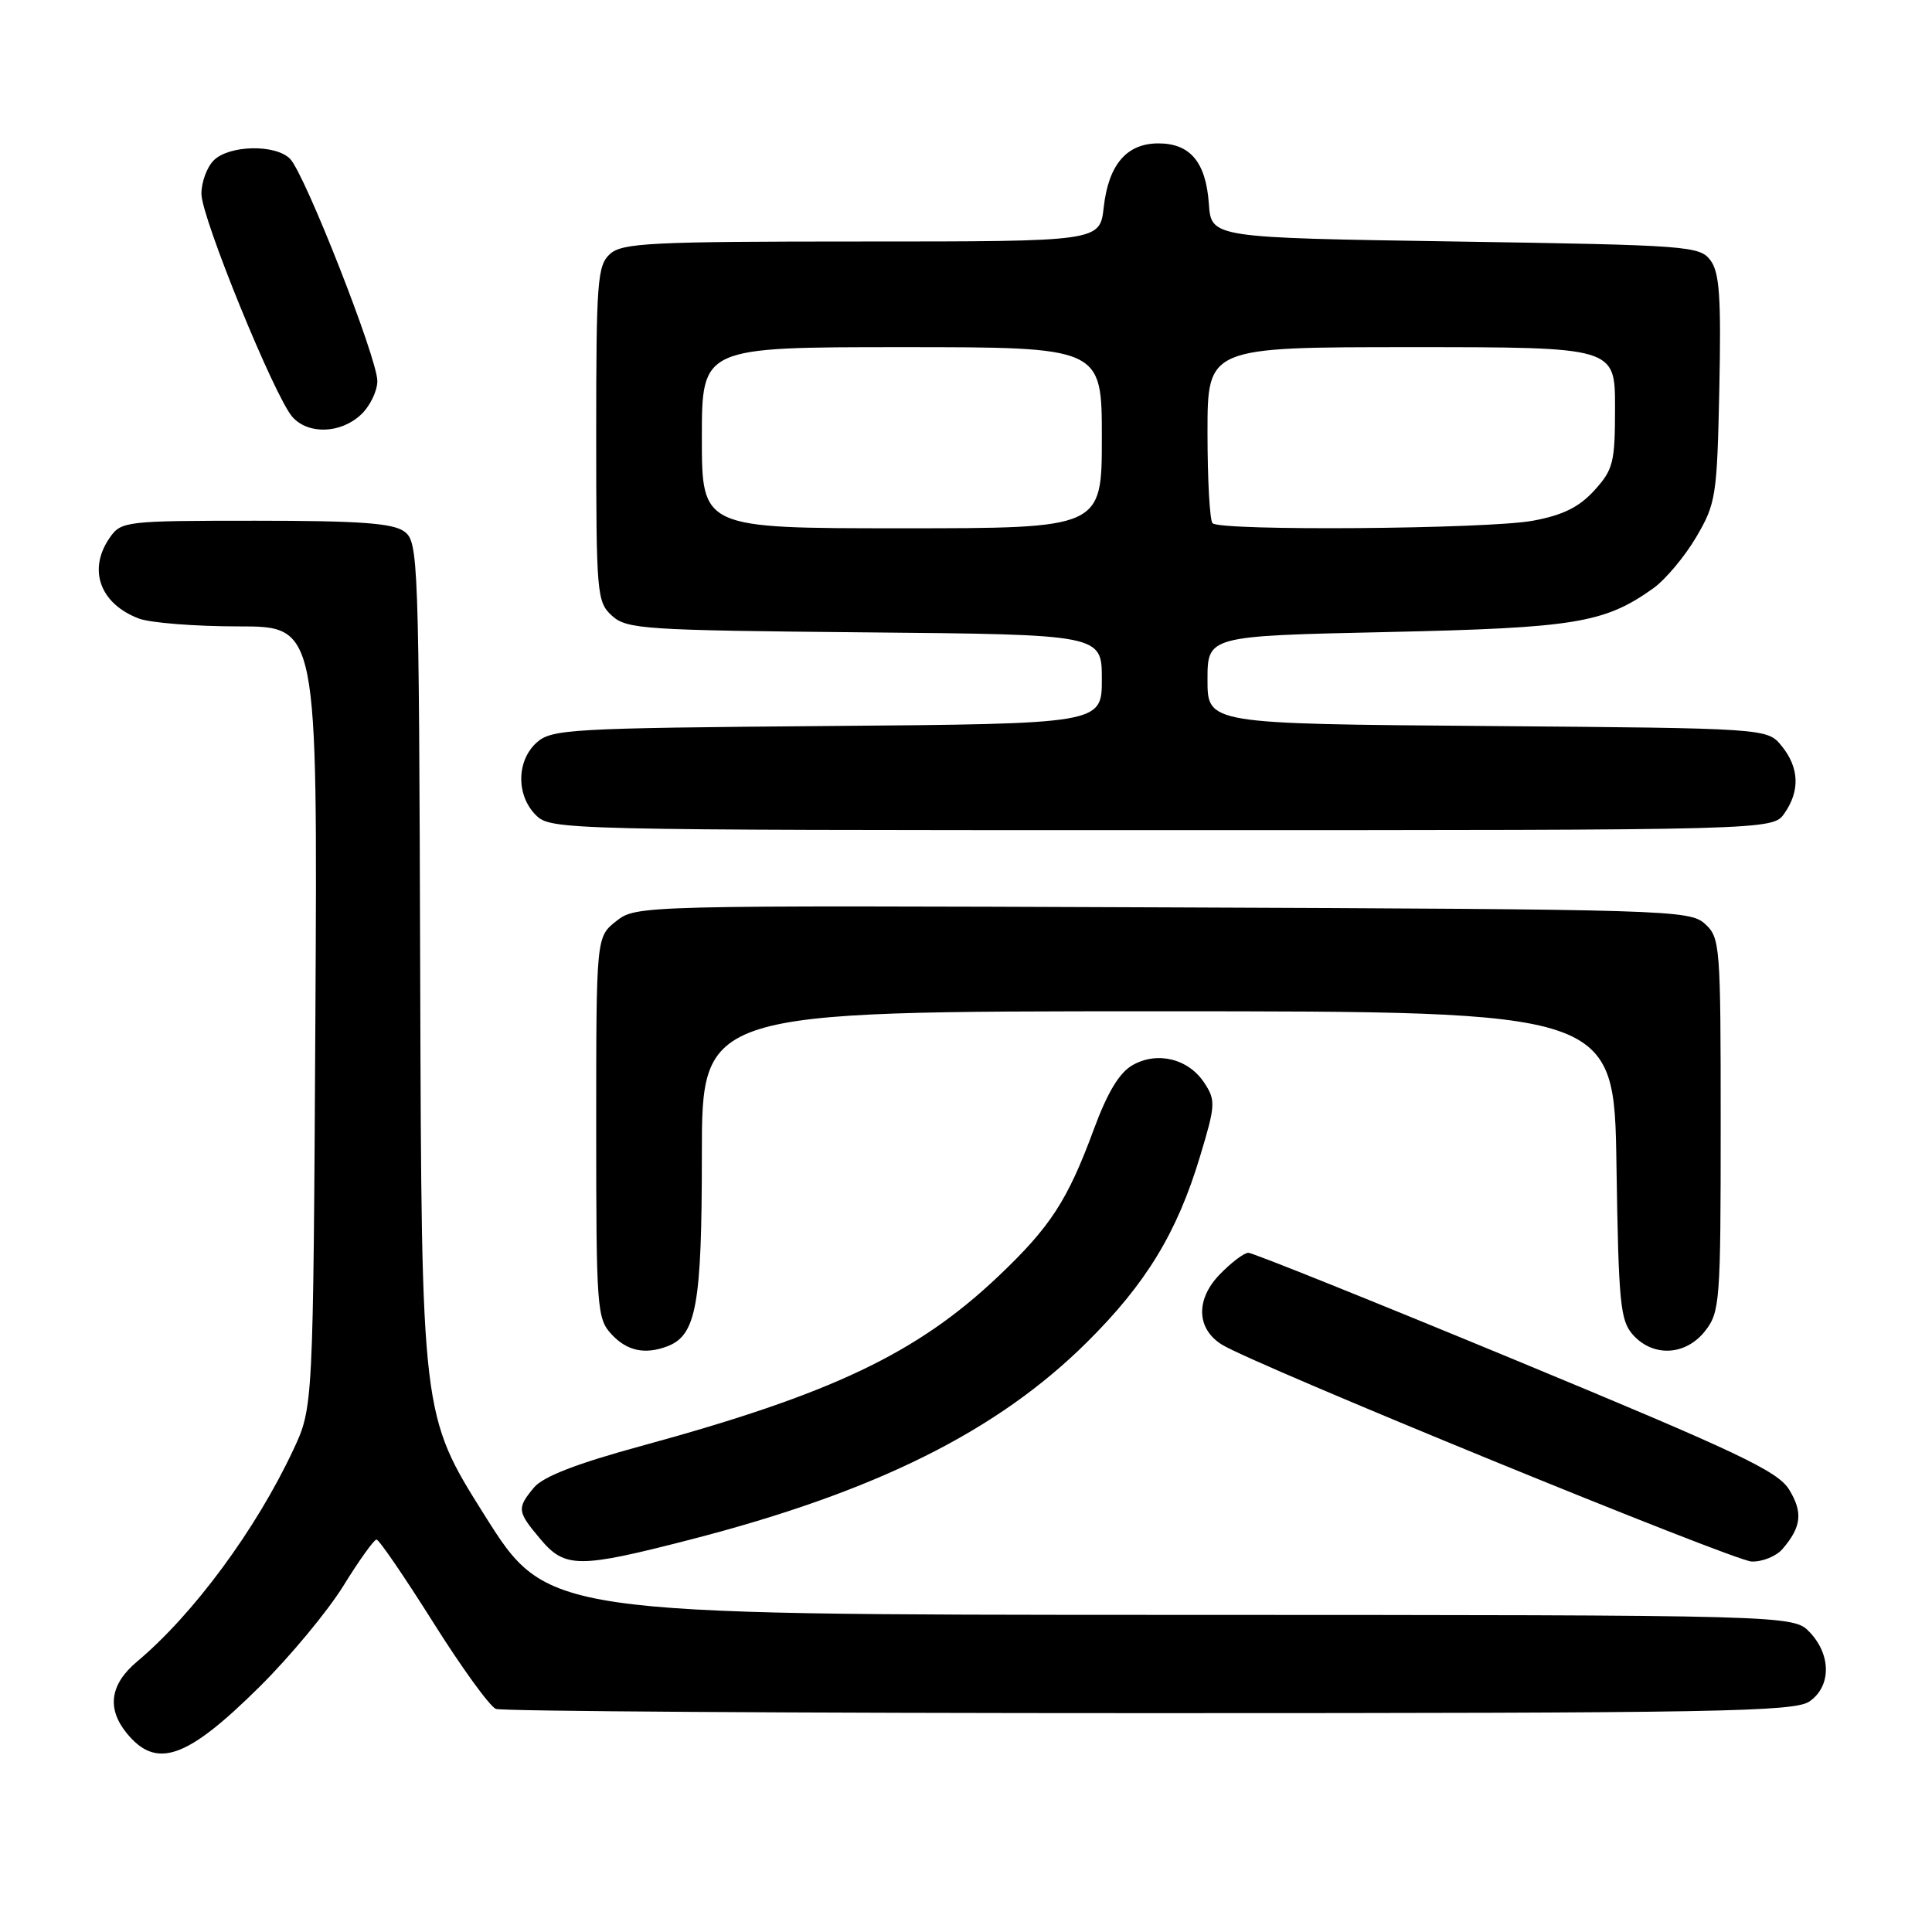 <?xml version="1.0" encoding="UTF-8" standalone="no"?>
<!DOCTYPE svg PUBLIC "-//W3C//DTD SVG 1.1//EN" "http://www.w3.org/Graphics/SVG/1.1/DTD/svg11.dtd" >
<svg xmlns="http://www.w3.org/2000/svg" xmlns:xlink="http://www.w3.org/1999/xlink" version="1.1" viewBox="0 0 256 256">
 <g >
 <path fill="currentColor"
d=" M 34.38 223.52 C 38.42 219.52 43.42 213.49 45.50 210.13 C 47.58 206.76 49.56 204.00 49.89 204.00 C 50.23 204.00 53.59 208.93 57.38 214.94 C 61.16 220.96 64.91 226.13 65.71 226.44 C 66.51 226.75 105.50 227.00 152.36 227.00 C 227.85 227.00 237.81 226.82 239.78 225.44 C 242.64 223.44 242.66 219.33 239.83 216.31 C 237.65 214.00 237.65 214.00 155.08 213.98 C 72.50 213.96 72.50 213.96 64.18 200.73 C 55.86 187.50 55.86 187.50 55.68 129.67 C 55.51 73.69 55.44 71.79 53.56 70.42 C 52.05 69.32 47.62 69.00 33.87 69.00 C 16.65 69.00 16.07 69.07 14.56 71.22 C 11.60 75.45 13.22 79.99 18.40 81.96 C 19.90 82.53 25.84 83.00 31.61 83.00 C 42.08 83.00 42.08 83.00 41.79 134.75 C 41.50 186.50 41.50 186.50 38.85 192.14 C 33.91 202.68 25.63 213.90 18.17 220.16 C 14.59 223.16 14.12 226.36 16.77 229.63 C 20.71 234.48 24.71 233.10 34.38 223.52 Z  M 91.45 204.01 C 116.03 197.68 132.15 189.65 144.04 177.84 C 151.87 170.07 155.97 163.33 159.01 153.23 C 161.06 146.45 161.10 145.80 159.59 143.50 C 157.50 140.30 153.39 139.27 150.10 141.12 C 148.33 142.11 146.76 144.71 144.93 149.66 C 141.45 159.09 139.18 162.57 132.28 169.12 C 121.50 179.34 110.21 184.71 85.00 191.59 C 76.41 193.93 71.95 195.66 70.75 197.11 C 68.47 199.86 68.52 200.28 71.59 203.92 C 74.86 207.82 76.67 207.82 91.45 204.01 Z  M 236.19 205.25 C 238.70 202.33 238.92 200.40 237.07 197.38 C 235.56 194.92 230.22 192.40 200.88 180.25 C 181.95 172.41 165.99 166.00 165.42 166.00 C 164.84 166.00 163.11 167.32 161.56 168.93 C 158.41 172.23 158.55 176.08 161.91 178.17 C 166.10 180.79 229.70 206.83 232.10 206.91 C 233.52 206.96 235.37 206.21 236.19 205.25 Z  M 88.46 178.38 C 92.27 176.91 93.00 172.86 93.00 153.05 C 93.00 134.00 93.00 134.00 153.44 134.00 C 213.89 134.00 213.89 134.00 214.19 154.40 C 214.47 172.80 214.69 175.00 216.40 176.90 C 219.09 179.86 223.37 179.62 225.93 176.37 C 227.90 173.86 228.00 172.50 228.00 149.02 C 228.00 125.17 227.93 124.24 225.90 122.40 C 223.87 120.58 221.02 120.49 154.06 120.23 C 84.61 119.96 84.31 119.97 81.66 122.05 C 79.00 124.15 79.00 124.15 79.00 149.38 C 79.00 173.40 79.10 174.73 81.04 176.81 C 83.09 179.02 85.48 179.52 88.46 178.38 Z  M 236.44 107.78 C 238.53 104.80 238.41 101.72 236.09 98.86 C 234.18 96.50 234.18 96.50 197.09 96.20 C 160.00 95.91 160.00 95.91 160.00 90.09 C 160.00 84.27 160.00 84.27 183.75 83.75 C 208.73 83.20 212.58 82.57 219.06 77.96 C 220.67 76.81 223.23 73.76 224.75 71.18 C 227.37 66.72 227.52 65.78 227.82 51.50 C 228.07 39.42 227.85 36.11 226.65 34.50 C 225.23 32.59 223.69 32.48 192.83 32.00 C 160.50 31.50 160.50 31.50 160.18 27.00 C 159.79 21.49 157.71 19.00 153.50 19.00 C 149.29 19.00 146.89 21.80 146.25 27.46 C 145.74 32.00 145.74 32.00 114.20 32.00 C 86.25 32.00 82.45 32.19 80.83 33.65 C 79.16 35.16 79.00 37.27 79.00 57.50 C 79.00 78.78 79.09 79.77 81.10 81.60 C 83.06 83.37 85.36 83.52 114.60 83.79 C 146.00 84.08 146.00 84.08 146.00 89.99 C 146.00 95.91 146.00 95.91 109.60 96.20 C 75.45 96.48 73.08 96.62 71.10 98.40 C 68.43 100.82 68.39 105.39 71.00 108.00 C 72.97 109.97 74.33 110.00 153.94 110.00 C 234.89 110.00 234.89 110.00 236.44 107.78 Z  M 47.81 54.96 C 49.02 53.84 50.00 51.82 50.00 50.48 C 50.00 47.49 40.41 23.07 38.44 21.05 C 36.53 19.09 30.36 19.21 28.32 21.25 C 27.41 22.16 26.68 24.16 26.69 25.70 C 26.72 28.90 36.40 52.61 38.75 55.25 C 40.84 57.60 45.13 57.46 47.81 54.96 Z  M 93.00 58.00 C 93.00 46.00 93.00 46.00 119.50 46.00 C 146.00 46.00 146.00 46.00 146.00 58.00 C 146.00 70.00 146.00 70.00 119.50 70.00 C 93.00 70.00 93.00 70.00 93.00 58.00 Z  M 160.67 69.33 C 160.30 68.97 160.00 63.57 160.00 57.33 C 160.00 46.00 160.00 46.00 187.00 46.00 C 214.00 46.00 214.00 46.00 214.00 53.98 C 214.00 61.30 213.77 62.22 211.25 64.99 C 209.23 67.21 207.07 68.27 203.11 69.00 C 197.13 70.11 161.72 70.38 160.67 69.33 Z "/>
</g>
</svg>